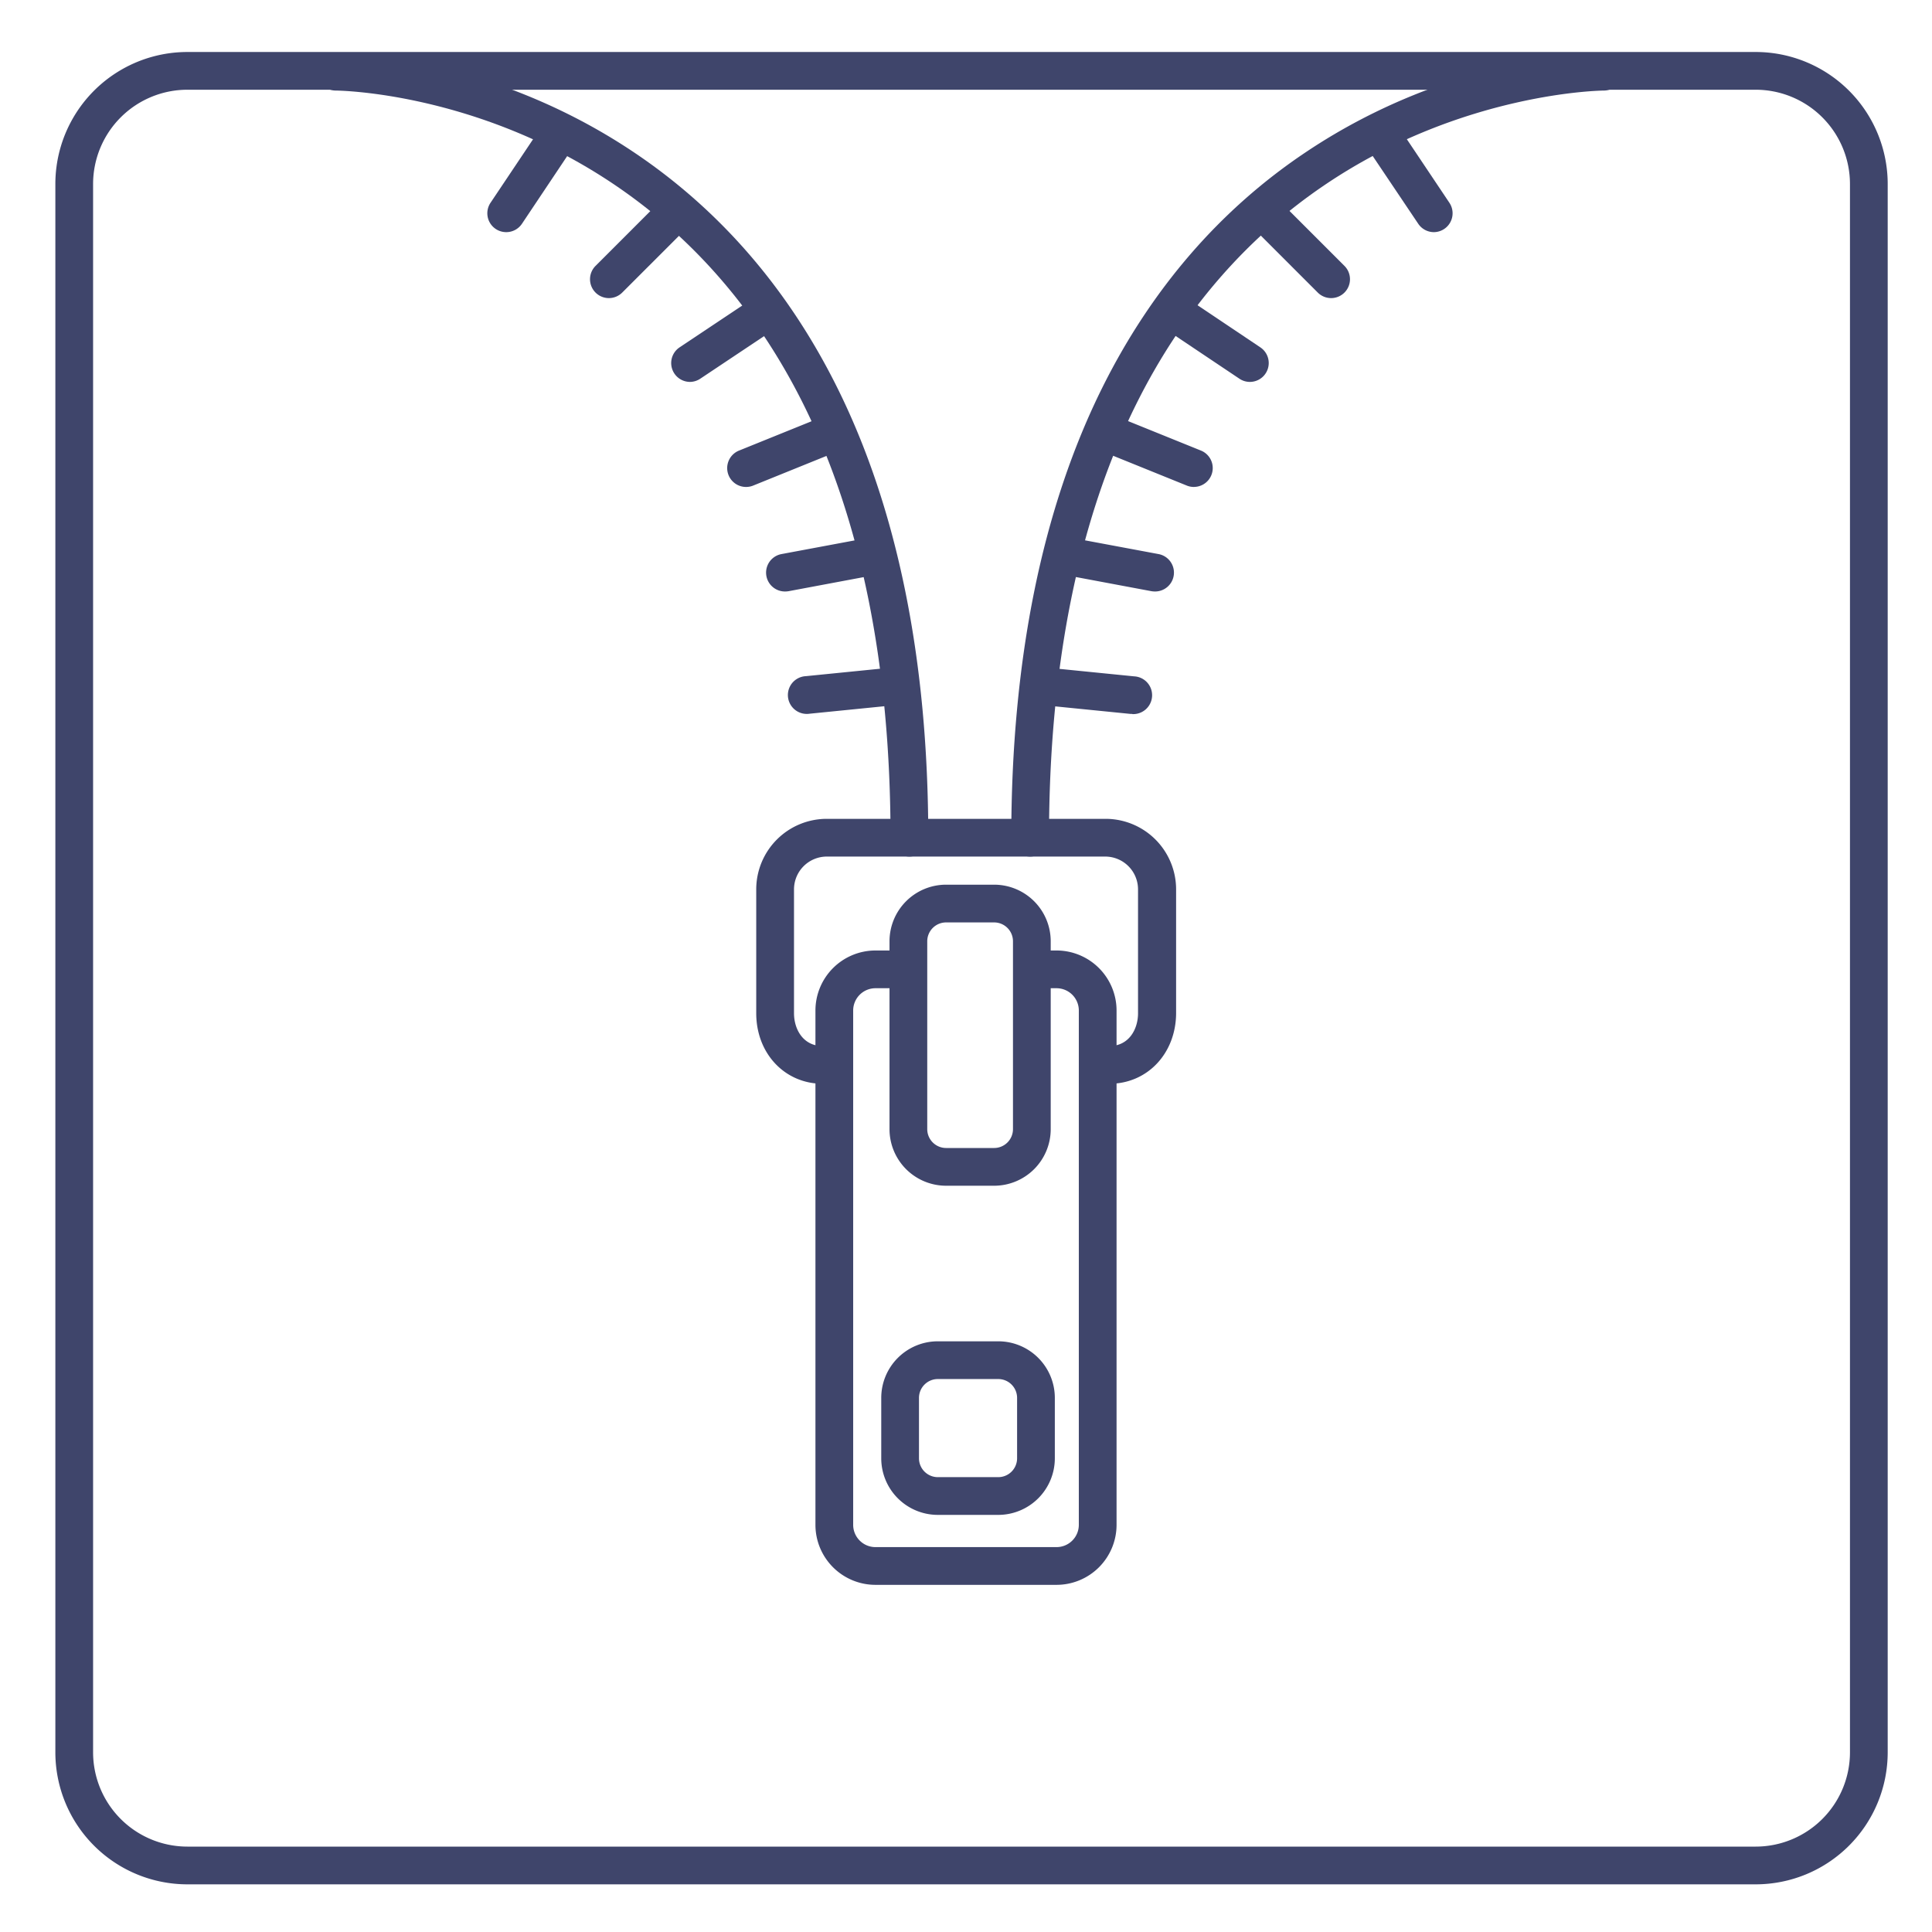 <?xml version="1.0" ?><svg id="Lines" viewBox="0 0 512 512" xmlns="http://www.w3.org/2000/svg"><defs><style>.cls-1{fill:#3f456b;}</style></defs><title/><path class="cls-1" d="M465.26,499.37H49.67a35,35,0,0,1-35-35V48.78a35,35,0,0,1,35-35H465.26a35,35,0,0,1,35,35V464.37A35,35,0,0,1,465.26,499.37ZM49.67,23.78a25,25,0,0,0-25,25V464.37a25,25,0,0,0,25,25H465.26a25,25,0,0,0,25-25V48.78a25,25,0,0,0-25-25Z"/><path class="cls-1" d="M241,227a5,5,0,0,1-5-5c0-45.52-7.81-84.26-23.22-115.13-12.22-24.46-29.23-44.09-50.56-58.34C125.9,24.28,89.37,24,89,24a5,5,0,0,1,0-10c1.61,0,40,.3,78.78,26.22,22.79,15.22,40.94,36.14,53.94,62.19C237.83,134.68,246,174.91,246,222A5,5,0,0,1,241,227Z"/><path class="cls-1" d="M273,227a5,5,0,0,1-5-5c0-47.09,8.17-87.32,24.28-119.59,13-26,31.15-47,53.94-62.19C385,14.3,423.39,14,425,14a5,5,0,0,1,0,10c-.36,0-37.31.37-73.63,24.81-21.23,14.28-38.15,33.92-50.3,58.37C285.76,138,278,176.63,278,222A5,5,0,0,1,273,227Z"/><path class="cls-1" d="M294,287.21h-2.46a5,5,0,0,1,0-10H294c5.21,0,7.59-4.5,7.59-8.69V235.68A8.7,8.7,0,0,0,293,227h-73.9a8.7,8.7,0,0,0-8.68,8.68v32.84c0,4.19,2.38,8.69,7.59,8.69h2.46a5,5,0,1,1,0,10H218c-10,0-17.59-8-17.59-18.69V235.68A18.7,18.7,0,0,1,219.05,217H293a18.7,18.7,0,0,1,18.68,18.68v32.84C311.63,279.17,304.07,287.21,294,287.21Z"/><path class="cls-1" d="M263.45,314.23H250.73a15,15,0,0,1-15-15V249.45a15,15,0,0,1,15-15h12.72a15,15,0,0,1,15,15v49.78A15,15,0,0,1,263.45,314.23Zm-12.72-69.78a5,5,0,0,0-5,5v49.78a5,5,0,0,0,5,5h12.72a5,5,0,0,0,5-5V249.45a5,5,0,0,0-5-5Z"/><path class="cls-1" d="M280,420H232a15.91,15.91,0,0,1-15.9-15.9V267.8A15.92,15.92,0,0,1,232,251.89h8a5,5,0,0,1,0,10h-8a5.91,5.91,0,0,0-5.9,5.91V404.1A5.91,5.91,0,0,0,232,410h48a5.91,5.91,0,0,0,5.9-5.9V267.8a5.91,5.91,0,0,0-5.9-5.91h-6a5,5,0,0,1,0-10h6a15.92,15.92,0,0,1,15.9,15.91V404.1A15.91,15.91,0,0,1,280,420Z"/><path class="cls-1" d="M264.54,401.46h-16a15,15,0,0,1-15-15v-16a15,15,0,0,1,15-15h16a15,15,0,0,1,15,15v16A15,15,0,0,1,264.54,401.46Zm-16-36a5,5,0,0,0-5,5v16a5,5,0,0,0,5,5h16a5,5,0,0,0,5-5v-16a5,5,0,0,0-5-5Z"/><path class="cls-1" d="M134.17,61.52A5,5,0,0,1,130,53.73l13.35-19.94a5,5,0,1,1,8.31,5.56L138.33,59.29A5,5,0,0,1,134.17,61.52Z"/><path class="cls-1" d="M161.37,79a5,5,0,0,1-3.54-8.54l17-17a5,5,0,0,1,7.07,7.07l-17,17A5,5,0,0,1,161.37,79Z"/><path class="cls-1" d="M182.88,101.21a5,5,0,0,1-2.78-9.16l20-13.34A5,5,0,0,1,205.61,87l-20,13.34A5,5,0,0,1,182.88,101.21Z"/><path class="cls-1" d="M197.73,129.05a5,5,0,0,1-1.88-9.64l22.25-9a5,5,0,1,1,3.75,9.27l-22.24,9A5,5,0,0,1,197.73,129.05Z"/><path class="cls-1" d="M208.05,156.75a5,5,0,0,1-.92-9.92l23.59-4.41a5,5,0,0,1,1.85,9.83L209,156.67A5.84,5.84,0,0,1,208.05,156.75Z"/><path class="cls-1" d="M214.05,189.19a5,5,0,0,1-.49-10l23.88-2.39a5,5,0,1,1,1,9.95l-23.88,2.39A4.35,4.35,0,0,1,214.05,189.19Z"/><path class="cls-1" d="M380,61.52a5,5,0,0,1-4.16-2.23L362.44,39.35a5,5,0,1,1,8.31-5.56L384.1,53.73A5,5,0,0,1,380,61.52Z"/><path class="cls-1" d="M352.75,79a5,5,0,0,1-3.53-1.47l-17-17a5,5,0,1,1,7.07-7.07l17,17A5,5,0,0,1,352.75,79Z"/><path class="cls-1" d="M331.24,101.21a4.94,4.94,0,0,1-2.77-.84L308.51,87a5,5,0,0,1,5.56-8.32L334,92.05a5,5,0,0,1-2.78,9.16Z"/><path class="cls-1" d="M316.39,129.05a5,5,0,0,1-1.88-.37l-22.24-9A5,5,0,0,1,296,110.4l22.25,9a5,5,0,0,1-1.88,9.64Z"/><path class="cls-1" d="M306.07,156.75a5.84,5.84,0,0,1-.93-.08l-23.59-4.42a5,5,0,0,1,1.84-9.83L307,146.83a5,5,0,0,1-.91,9.92Z"/><path class="cls-1" d="M300.07,189.19a4.35,4.35,0,0,1-.51,0l-23.88-2.39a5,5,0,1,1,1-9.95l23.88,2.39a5,5,0,0,1-.49,10Z"/></svg>